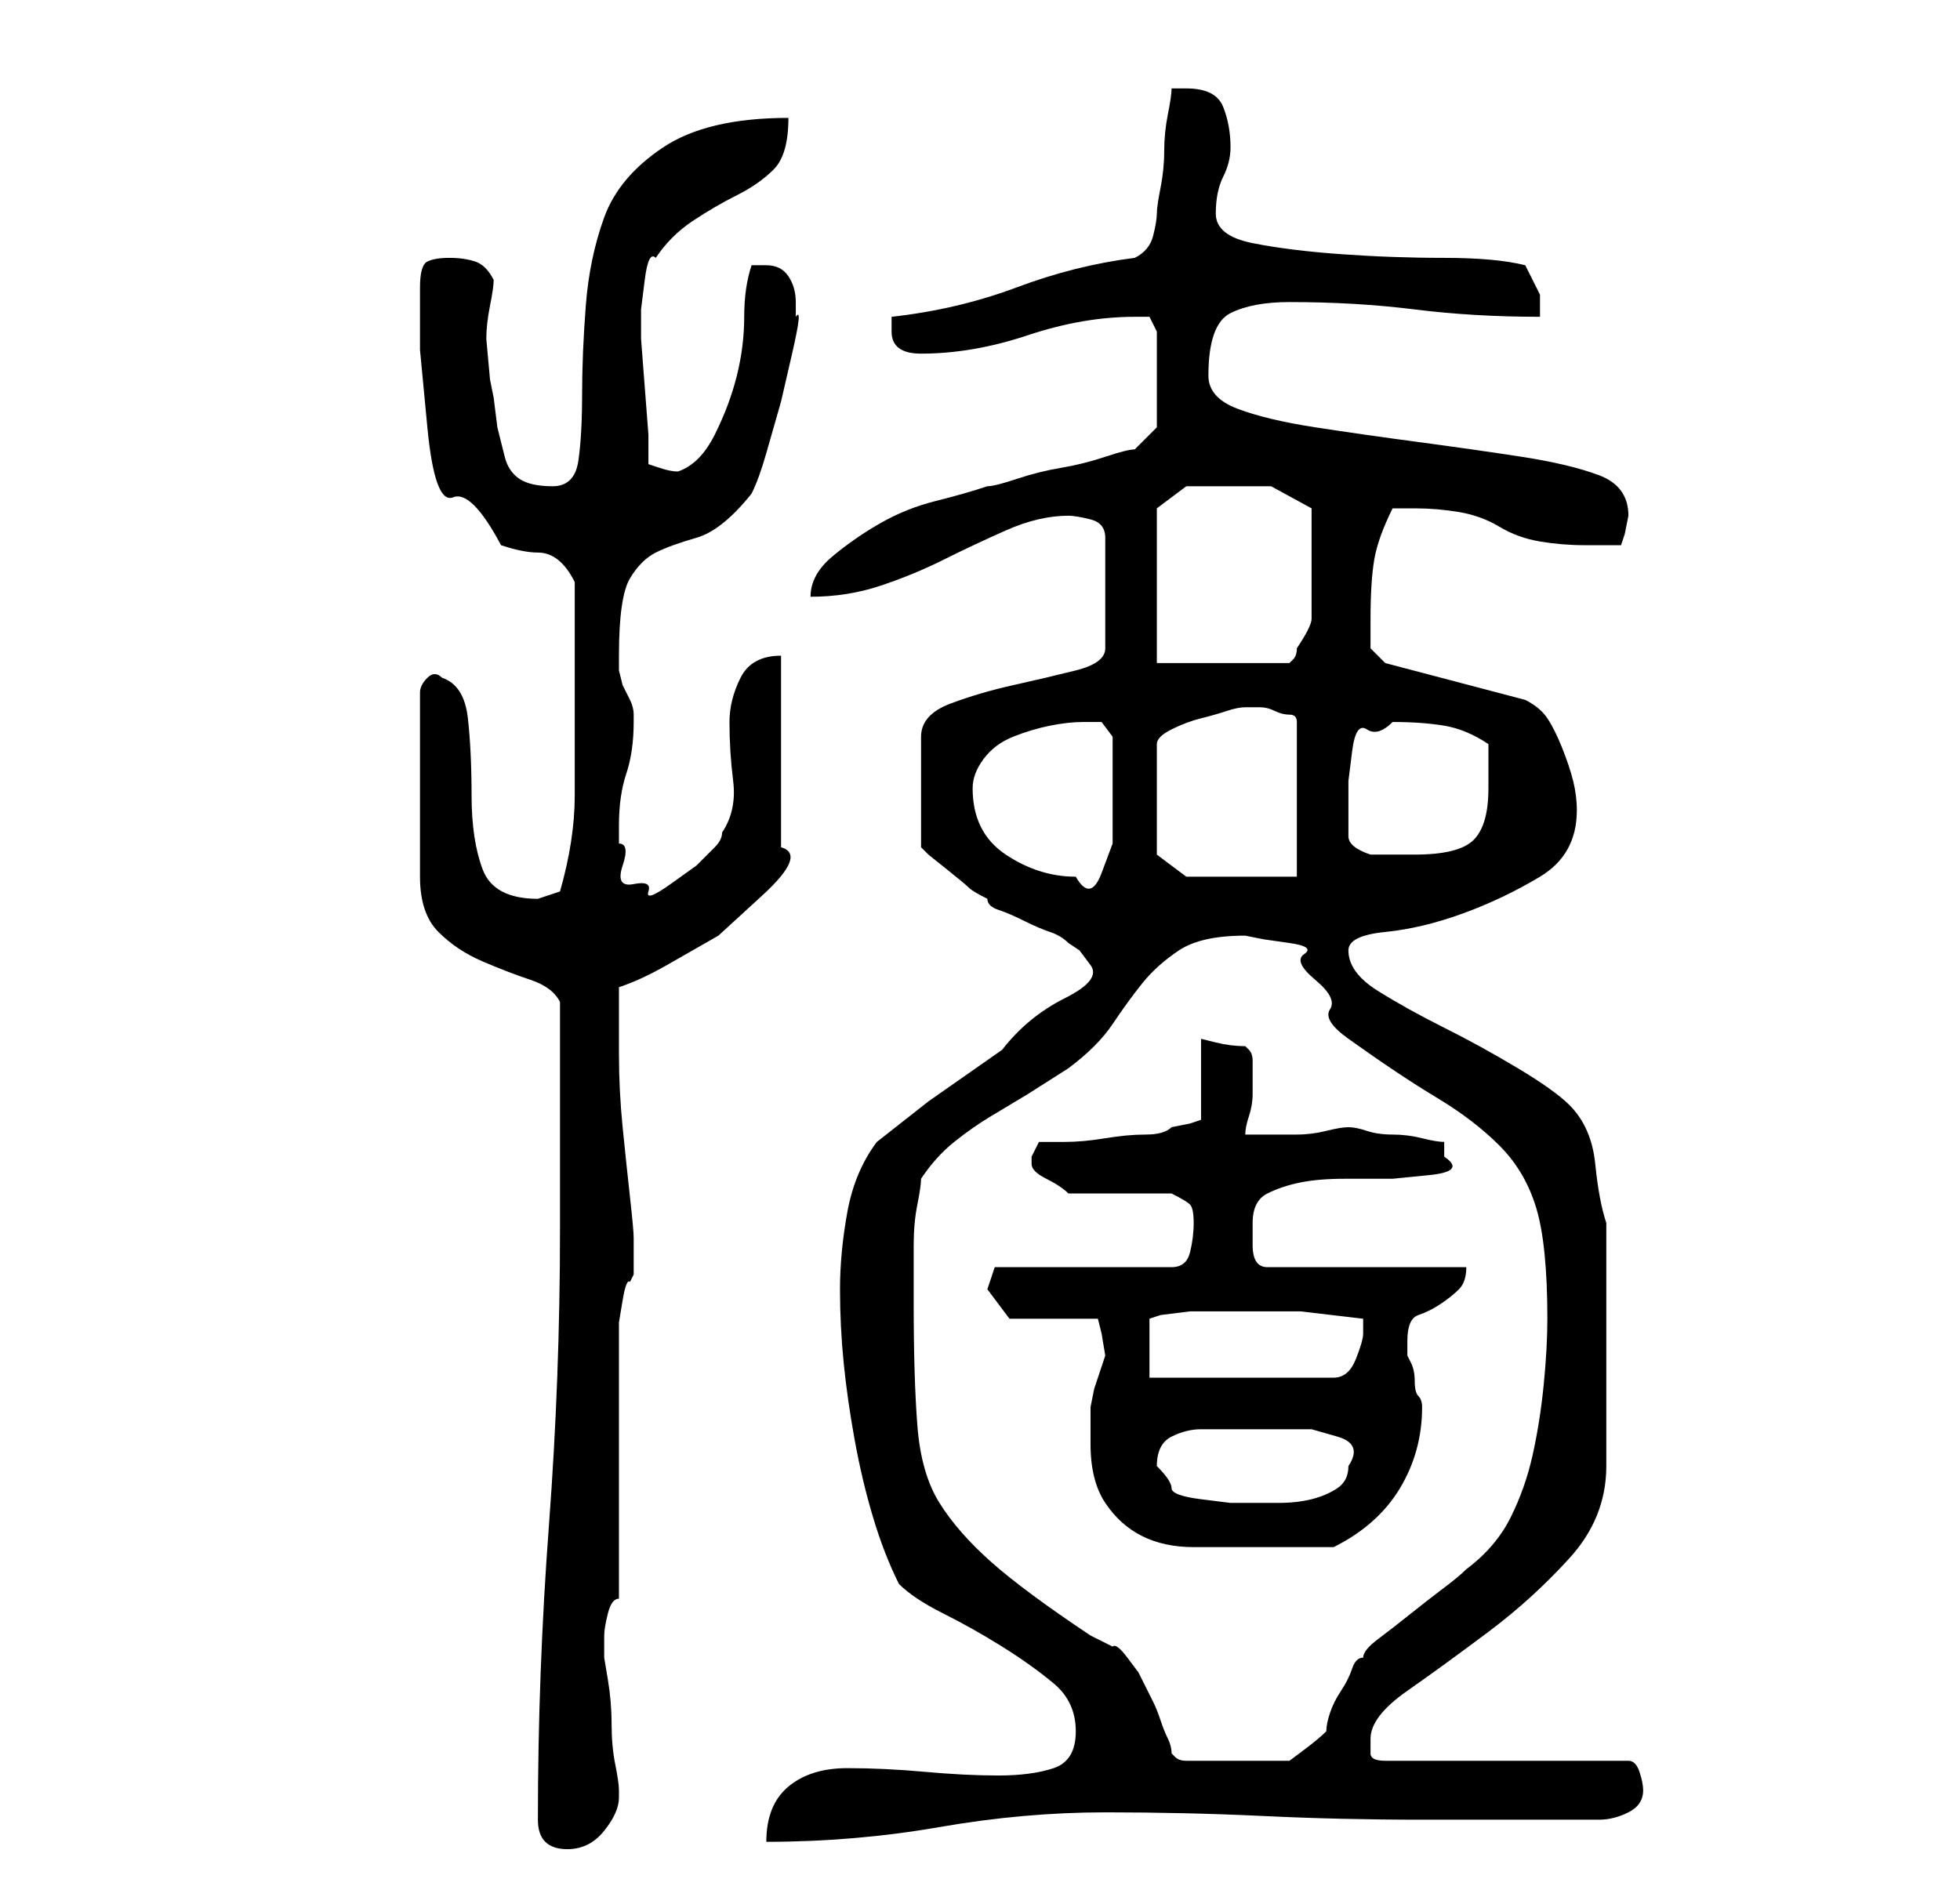 <?xml version="1.0" standalone="no"?>
<!DOCTYPE svg PUBLIC "-//W3C//DTD SVG 1.1//EN" "http://www.w3.org/Graphics/SVG/1.1/DTD/svg11.dtd" >
<svg xmlns="http://www.w3.org/2000/svg" xmlns:xlink="http://www.w3.org/1999/xlink" version="1.1" viewBox="-10 0 266 256">
   <path fill="currentColor"
d="M63 247q0 2 1 3t3 1q3 0 5 -2.5t2 -4.5v-1q0 -1 -0.5 -3.5t-0.5 -5.5t-0.5 -6l-0.5 -3v-1v-1v-1v0q0 -1 0.5 -3t1.5 -2v-7.5v-10.5v-11v-7v-1.5t0.5 -3t1 -2.5l0.5 -1v-2v-3q0 -1 -0.5 -5.5t-1 -9.5t-0.5 -10v-6v-1v-2q3 -1 6.5 -3l7 -4t6 -5.5t2.5 -6.5v-26q-4 0 -5.5 3
t-1.5 6q0 4 0.5 8t-1.5 7q0 1 -1 2l-2.5 2.5t-3.5 2.5t-3 1t-2 -1t-1.5 -2.5t-0.5 -3v-2.5q0 -4 1 -7t1 -7v-1q0 -1 -0.5 -2l-1 -2t-0.5 -2v-1v-1q0 -8 1.5 -10.5t3.5 -3.5t5.5 -2t7.5 -6q1 -2 2 -5.5l2 -7t1.5 -6.5t0.5 -5v-2q0 -2 -1 -3.5t-3 -1.5h-1.5h-0.5q-1 3 -1 7
t-1 8t-3 8t-5 5q-1 0 -2.5 -0.5l-1.5 -0.5v-4t-0.5 -6.5t-0.5 -6.5v-4t0.5 -4t1.5 -3q2 -3 5 -5t6 -3.5t5 -3.5t2 -7q-11 0 -17 4t-8 9.5t-2.5 12t-0.5 12t-0.5 9t-3.5 3.5t-4.5 -1t-2 -3l-1 -4t-0.5 -4l-0.5 -2.5t-0.5 -5.5q0 -2 0.5 -4.5t0.5 -3.5q-1 -2 -2.5 -2.5
t-3.5 -0.5t-3 0.5t-1 3.5v8.5t1 10.5t3.5 9.5t6.5 6.5q3 1 5 1q3 0 5 4v3v4.5v4.5v3v14q0 6 -2 13l-1.5 0.5l-1.5 0.5q-6 0 -7.5 -4t-1.5 -10t-0.5 -10.5t-3.5 -5.5q-1 -1 -2 0t-1 2v25q0 5 2.5 7.5t6 4t6.5 2.5t4 3v6v9.5v9.5v6q0 20 -1.5 40t-1.5 40zM136 235q0 4 -3 5
t-7.5 1t-10 -0.5t-10.5 -0.5t-8 2.5t-3 7.5q12 0 23.5 -2t22.5 -2t21.5 0.5t21.5 0.5h24q2 0 4 -1t2 -3q0 -1 -0.5 -2.5t-1.5 -1.5h-33q-2 0 -2 -1v-2q0 -3 5 -6.5t11 -8t11 -10t5 -12.5v-33q-1 -3 -1.5 -8t-3.5 -8q-2 -2 -7 -5t-10 -5.5t-9 -5t-4 -5.5q0 -2 5 -2.5
t10.5 -2.5t10.5 -5t5 -9q0 -2 -0.5 -4t-1.5 -4.5t-2 -4t-3 -2.5l-19 -5l-2 -2v-1.5v-2.5q0 -5 0.5 -8t2.5 -7h3q3 0 6 0.5t5.5 2t5.5 2t6 0.5h5l0.5 -1.5t0.5 -2.5v0q0 -4 -4 -5.5t-10.5 -2.5t-14 -2t-14 -2t-10.5 -2.5t-4 -4.5q0 -7 3 -8.5t8 -1.5q9 0 17 1t17 1v-3t-2 -4
q-4 -1 -11 -1t-14 -0.5t-12 -1.5t-5 -4t1 -5t1 -4q0 -3 -1 -5.5t-5 -2.5h-1h-1q0 1 -0.5 3.5t-0.5 5t-0.5 5t-0.5 3.5t-0.5 3t-2.5 3q-8 1 -16 4t-17 4v1v1q0 3 4 3q7 0 14.5 -2.5t14.5 -2.5h2t1 2v13l-3 3q-1 0 -4 1t-6 1.5t-6 1.5t-4 1q-3 1 -7 2t-7.5 3t-6.5 4.5t-3 5.5
q5 0 9.5 -1.5t8.5 -3.5t8.5 -4t8.5 -2q1 0 3 0.5t2 2.5v15q0 2 -4 3t-8.5 2t-8.5 2.5t-4 4.5v15l1 1t2.5 2t3 2.5t2.5 1.5q0 1 1.5 1.5t3.5 1.5t3.5 1.5t2.5 1.5l1.5 1t1.5 2t-3.5 4.5t-8.5 7l-10 7t-7 5.5q-3 4 -4 9.5t-1 10.5t0.5 10t1.5 10.5t2.5 10.5t3.5 9q2 2 6 4
t8 4.5t7 5t3 6.5zM114 177v-4v-4q0 -3 0.5 -5.5t0.5 -3.5q2 -3 4.5 -5t5 -3.5l5 -3t5.5 -3.5q4 -3 6 -6t4 -5.5t5 -4.5t9 -2l2.5 0.5t3.5 0.5t2 1.5t1.5 3.5t2 4t2.5 4q7 5 12 8t8.5 6.5t5 8.5t1.5 15q0 4 -0.5 9t-1.5 9.5t-3 8.5t-6 7q-1 1 -3 2.5t-4.5 3.5t-4.5 3.5
t-2 2.5q-1 0 -1.5 1.5t-1.5 3t-1.5 3t-0.5 2.5q-1 1 -3 2.5l-2 1.5h-14q-1 0 -1.5 -0.5l-0.5 -0.5q0 -1 -0.5 -2t-1 -2.5t-1 -2.5l-0.5 -1l-1.5 -3t-1.5 -2t-2 -1.5l-3 -1.5q-9 -6 -13.5 -10t-7 -8t-3 -10.5t-0.5 -16.5zM138 196q0 5 2 8t5 4.5t7 1.5h8h11q6 -3 9 -8t3 -11
q0 -1 -0.5 -1.5t-0.5 -2t-0.5 -2.5l-0.5 -1v-2q0 -3 1.5 -3.5t3 -1.5t2.5 -2t1 -3h-27q-2 0 -2 -3v-3q0 -3 2 -4t4.5 -1.5t6 -0.5h6.5t5 -0.5t2 -2.5v-1v-1q-1 0 -3 -0.5t-4 -0.5t-3.5 -0.5t-2.5 -0.5t-3 0.5t-4 0.5h-4h-3q0 -1 0.5 -2.5t0.5 -3v-2.5v-2q0 -1 -0.5 -1.5
l-0.5 -0.5q-2 0 -4 -0.5l-2 -0.5v11l-1.5 0.5t-2.5 0.5q-1 1 -3.5 1t-5.5 0.5t-5.5 0.5h-3.5l-1 2v1q0 1 2 2t3 2h2.5h4.5h4h3q2 1 2.5 1.5t0.5 2.5t-0.5 4t-2.5 2h-24l-1 3l3 4h12l0.5 2t0.5 3l-0.5 1.5l-1 3t-0.5 2.5v1v4zM147 199q0 -3 2 -4t4 -1h4.5h3.5h3h4t3.5 1
t1.5 4q0 2 -1.5 3t-3.5 1.5t-4.5 0.5h-3.5h-3t-4 -0.5t-4 -1.5t-2 -3zM159 178h7.5t8.5 1v2q0 1 -1 3.5t-3 2.5h-25v-8l1.5 -0.5t4 -0.5h4.5h3zM122 107q0 -2 1.5 -4t4 -3t5 -1.5t4.5 -0.5h2.5t1.5 2v7v3v4.5t-1.5 4t-3.5 0.5q-5 0 -9.5 -3t-4.5 -9zM147 116v-15q0 -1 2 -2
t4 -1.5t3.5 -1t2.5 -0.5h2q1 0 2 0.5t2 0.5t1 1v21h-15zM173 110v-4t0.5 -4t2 -3t3.5 -1q4 0 7 0.5t6 2.5v6q0 5 -2 7t-8 2h-3h-3q-3 -1 -3 -2.5v-3.5zM147 90v-21l4 -3h1.5h2.5h7.5t5.5 3v4v4v7q0 1 -2 4q0 1 -0.5 1.5l-0.5 0.5h-18z" />
</svg>
